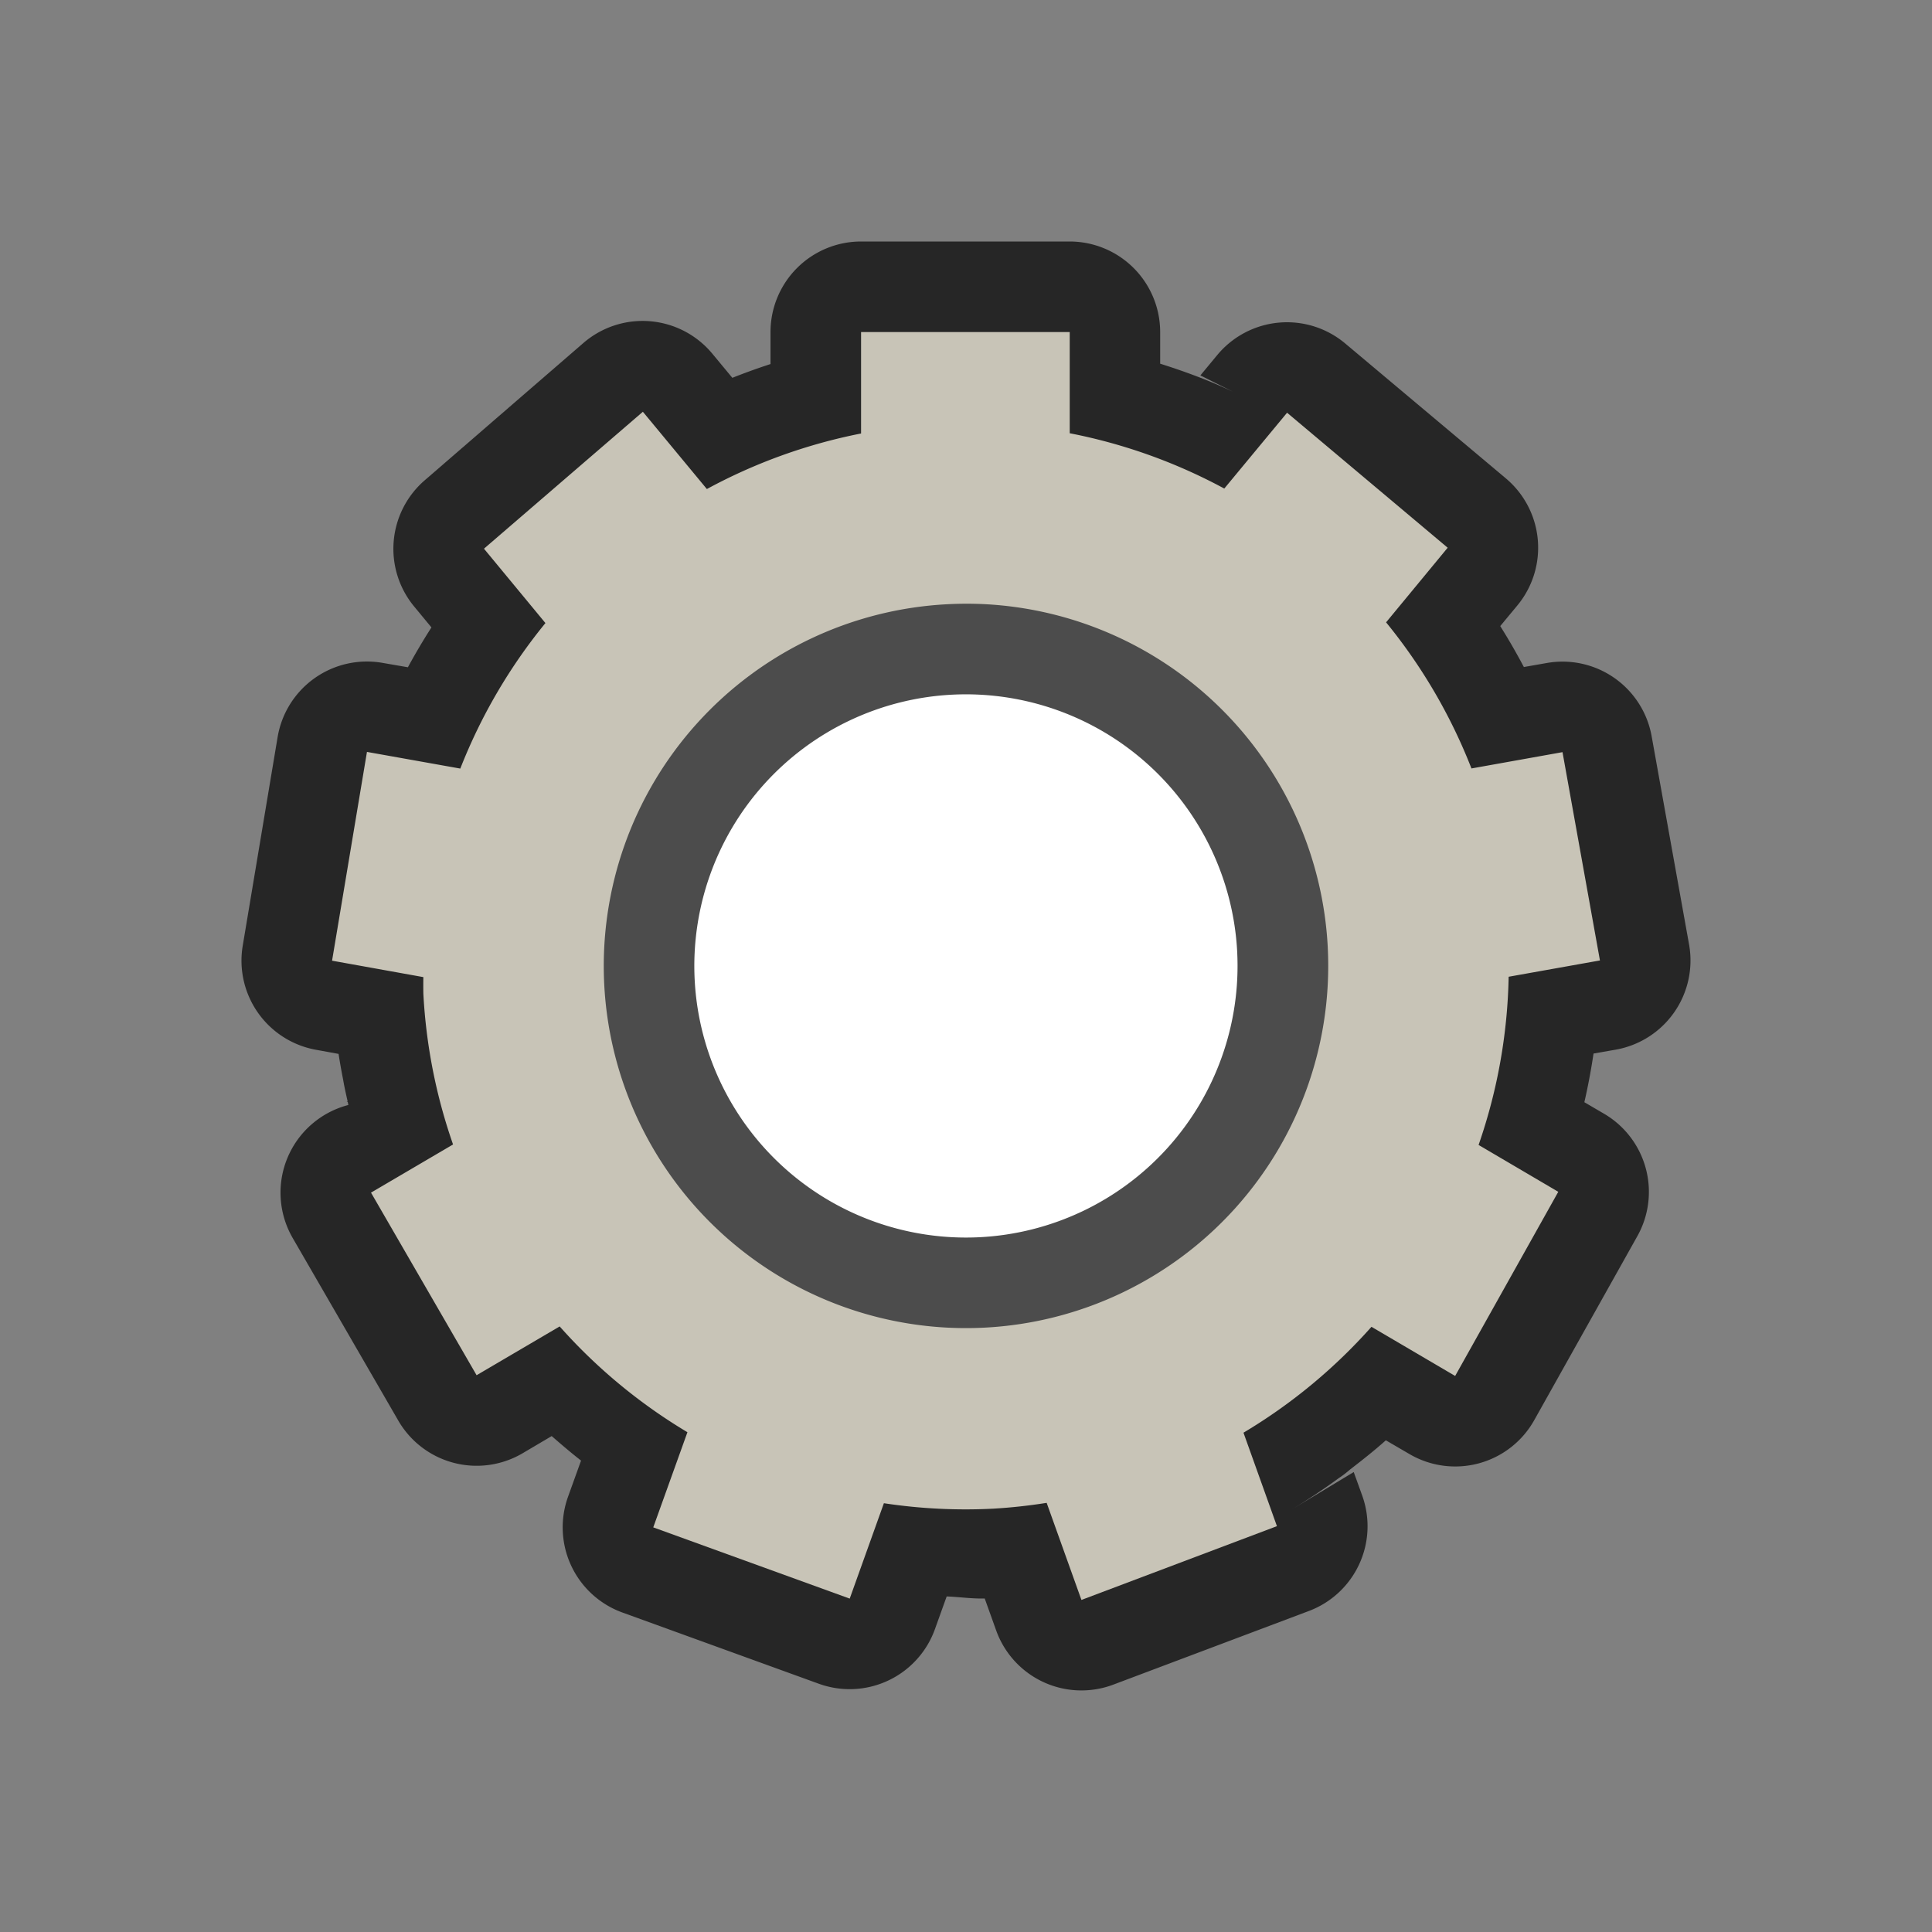 <svg xmlns="http://www.w3.org/2000/svg" viewBox="0 0 16 16"><rect x="0" y="0" width="16" height="16" fill="#808080" stroke="none"/><circle cx="8.12" cy="8.026" r="3.375" fill="#fff"/><path style="line-height:normal;font-variant-ligatures:normal;font-variant-position:normal;font-variant-caps:normal;font-variant-numeric:normal;font-variant-alternates:normal;font-feature-settings:normal;text-indent:0;text-align:start;text-decoration-line:none;text-decoration-style:solid;text-decoration-color:#000;text-transform:none;text-orientation:mixed;white-space:normal;shape-padding:0;isolation:auto;mix-blend-mode:normal;solid-color:#000;solid-opacity:1" d="M7.131 2a.75.75 0 00-.75.75v.265a5.226 5.226 0 00-.316.114L5.9 2.93a.75.75 0 00-1.068-.09L3.518 3.977a.75.75 0 00-.088 1.046l.143.173a5.242 5.242 0 00-.195.33L3.17 5.49a.75.75 0 00-.871.615L2.01 7.833a.75.75 0 00.608.861l.186.034c.011.072.024.144.038.215.01.06.024.12.037.179l-.009.004h.01l.005.025a.75.75 0 00-.462 1.1l.875 1.513a.75.75 0 001.027.273l.244-.144c.08.07.16.138.243.203l-.108.3a.75.75 0 00.45.958l1.627.59a.75.75 0 00.962-.453l.097-.27c.105.004.21.02.315.017l.095.265a.75.75 0 00.971.448l1.62-.61a.75.75 0 00.44-.956l-.07-.194-.512.309a5.25 5.25 0 00.383-.255l.004-.003a.748.748 0 00.073-.054l.024-.02c.1-.077.2-.156.294-.24l.194.113a.75.75 0 001.035-.28l.854-1.524a.75.75 0 00-.275-1.013l-.164-.096a5.264 5.264 0 00.076-.403l.183-.032a.75.75 0 00.608-.872l-.31-1.725a.75.75 0 00-.87-.605l-.188.033a5.265 5.265 0 00-.195-.338v-.002l.142-.171a.75.75 0 00-.097-1.052l-1.33-1.117a.75.75 0 00-1.059.096l-.14.169.53.265a5.254 5.254 0 00-.45-.214 5.251 5.251 0 00-.413-.148V2.75a.75.75 0 00-.75-.75zm.755 3.753a2.25 2.25 0 012.36 2.131v.002a2.25 2.25 0 01-2.132 2.36 2.25 2.25 0 01-2.361-2.132 2.25 2.25 0 012.133-2.361z" color="#000" font-weight="400" font-family="sans-serif" overflow="visible" opacity=".7"/><path d="M7.131 2.75v.84a4.5 4.5 0 00-1.277.46l-.53-.64-1.316 1.134.509.616a4.5 4.5 0 00-.705 1.205l-.773-.138-.289 1.729.756.136a4.5 4.5 0 000 .136 4.5 4.5 0 00.246 1.25l-.678.398h-.002l.875 1.513.688-.404a4.5 4.5 0 001.058.876l-.283.788 1.627.59.283-.79a4.5 4.5 0 00.908.045 4.5 4.5 0 00.44-.048l.288.804 1.619-.611-.277-.774a4.5 4.5 0 001.06-.877l.693.407.854-1.525-.66-.388a4.5 4.5 0 00.249-1.393l.756-.135-.31-1.725-.754.135a4.5 4.5 0 00-.707-1.21l.51-.618-1.33-1.118-.52.628a4.5 4.5 0 00-1.28-.458V2.75zm1.015 2.253a3 3 0 012.85 2.843v.002a3 3 0 01-2.844 3.147 3 3 0 01-3.148-2.843 3 3 0 012.842-3.148 3 3 0 01.3-.001z" fill="#c8c4b7"/></svg>